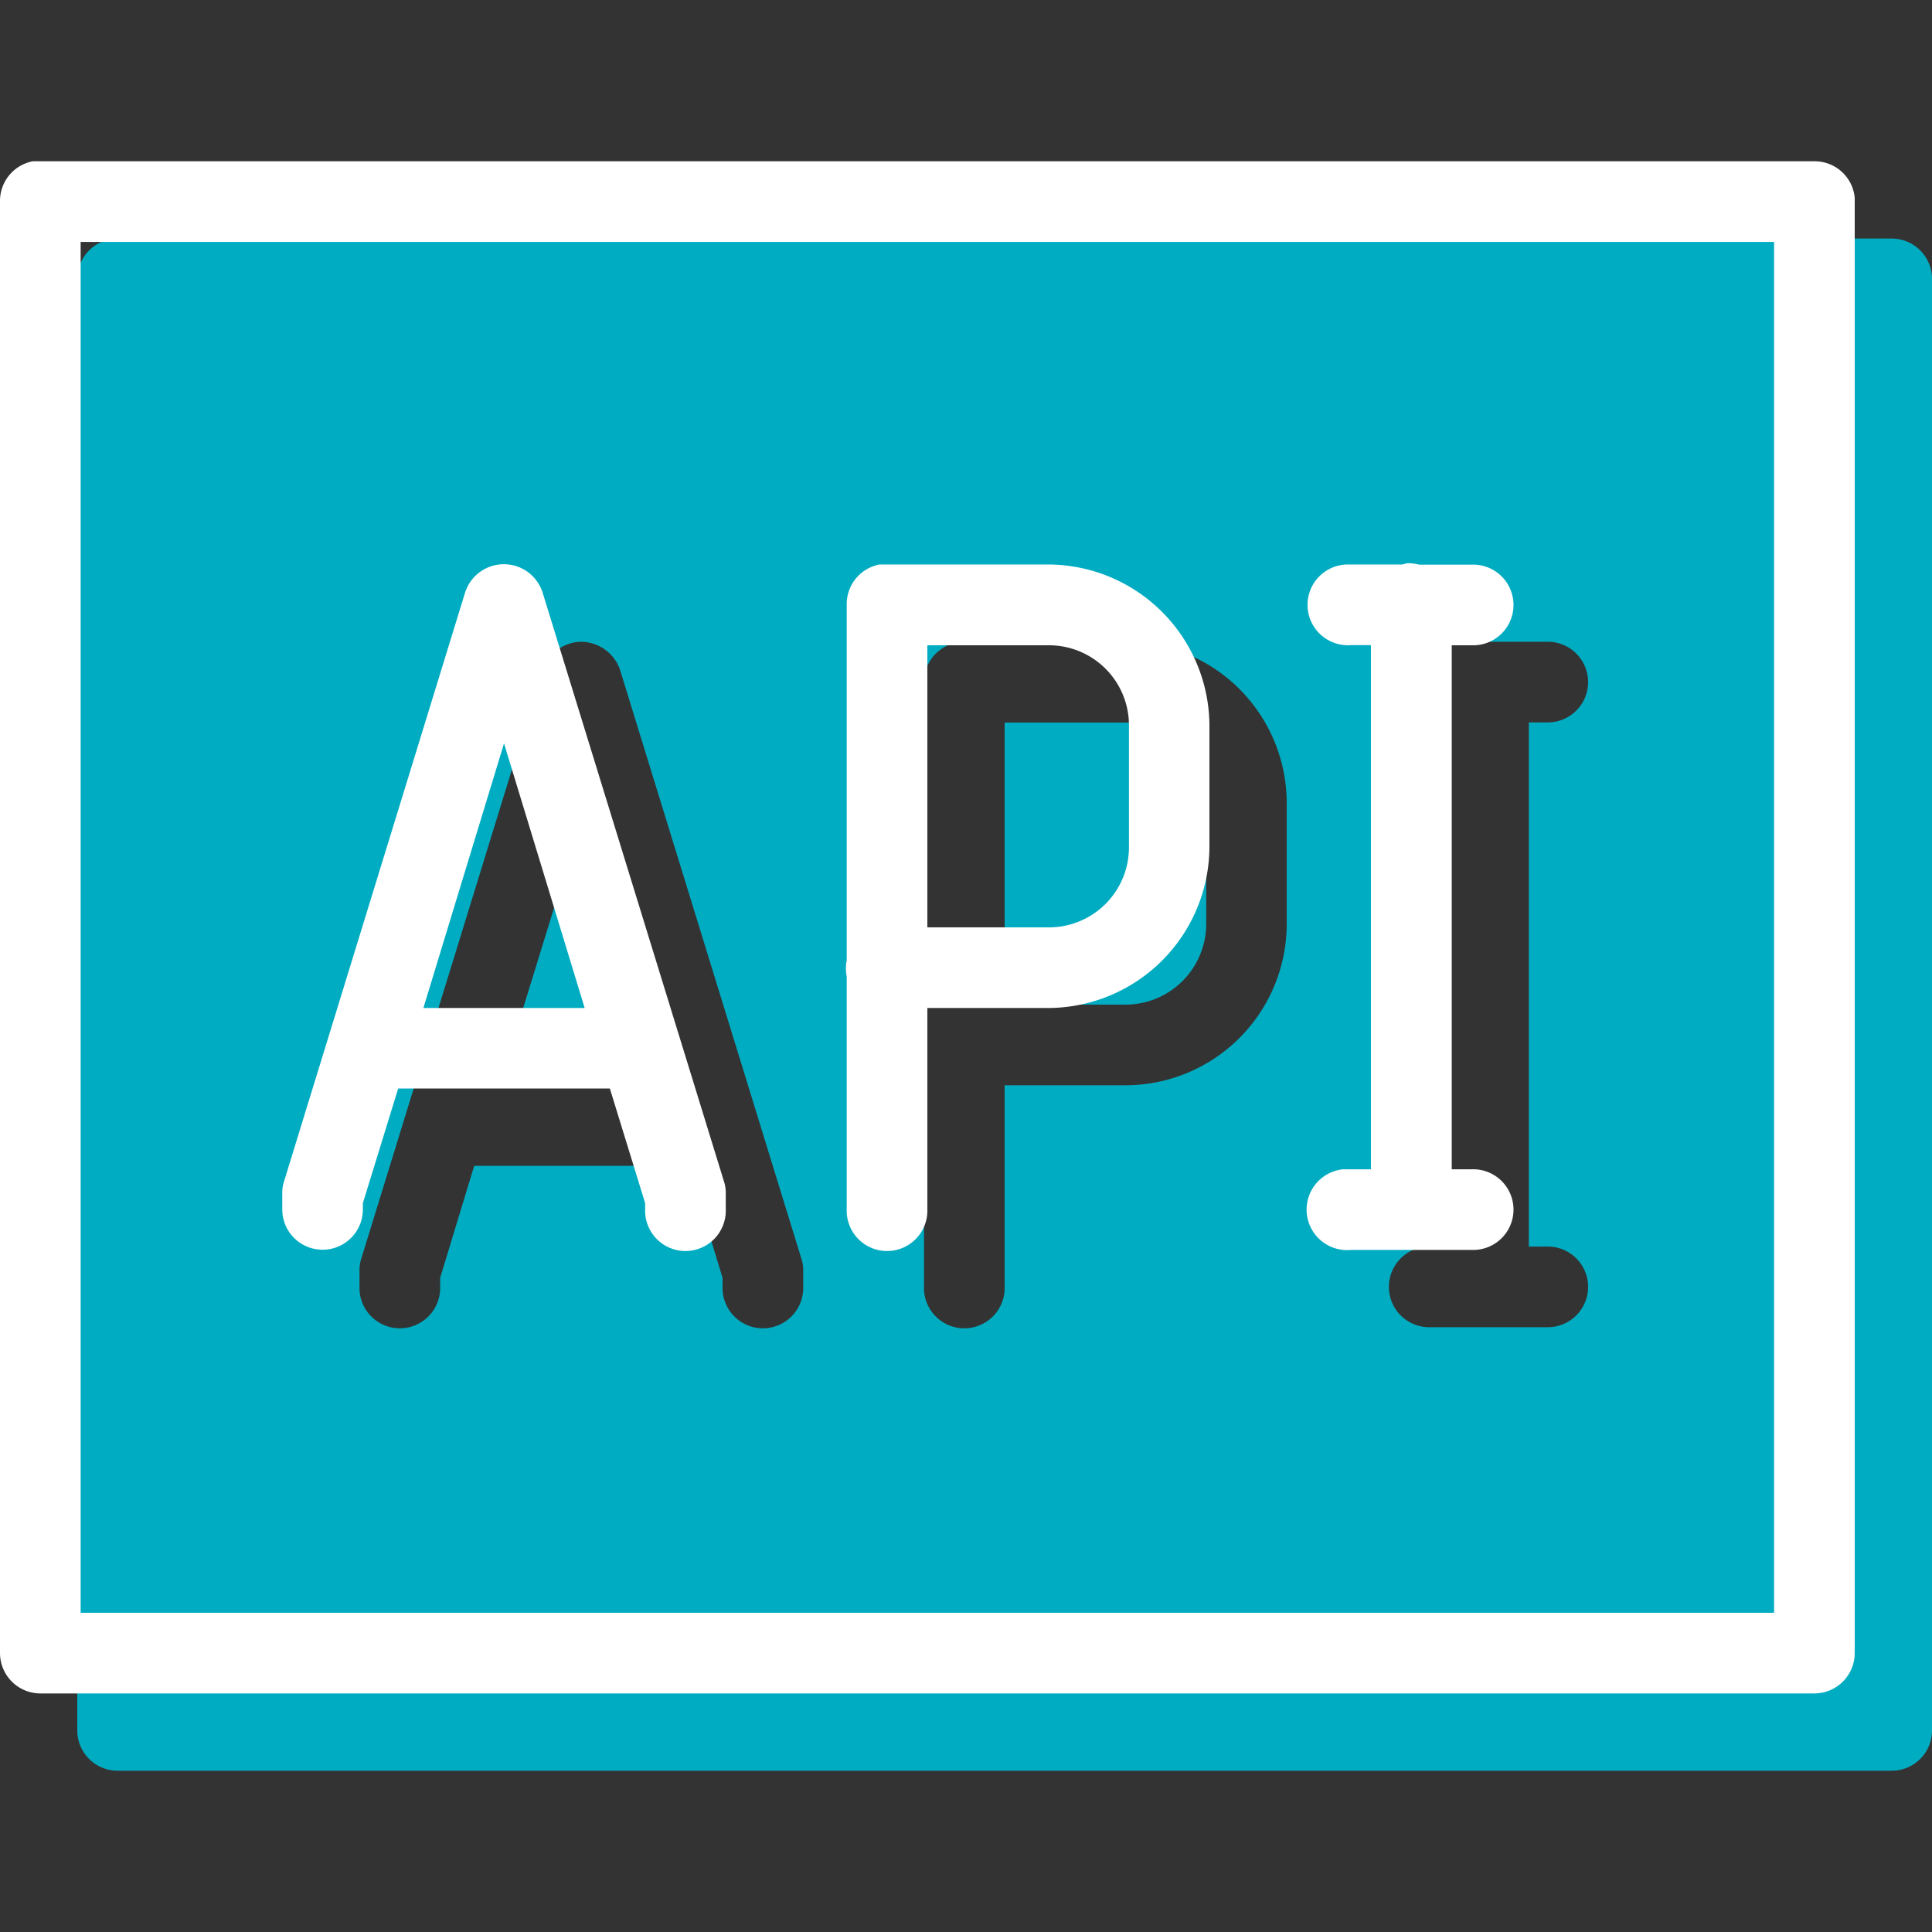 <svg xmlns="http://www.w3.org/2000/svg" width="50" height="50" viewBox="0 0 50 50"><rect x="0" y="0" width="50" height="50" fill="#333333" stroke="none"/><defs><style>.a{fill:#00acc1;}.b{fill:#fff;}</style></defs><title>API</title><path class="a" d="M3.044,6.174A1.046,1.046,0,0,0,2,7.217V44.783a1.043,1.043,0,0,0,1.044,1.043H48.956A1.041,1.041,0,0,0,50,44.783V7.217a1.043,1.043,0,0,0-1.044-1.043Zm12,10.435a1.075,1.075,0,0,1,1.01.75l4.7,15.261a.992.992,0,0,1,.033.293V33.3a1.044,1.044,0,1,1-2.087,0v-.228l-.881-2.9H12.272l-.881,2.9V33.3a1.044,1.044,0,1,1-2.087,0v-.391a1.026,1.026,0,0,1,.033-.293l4.7-15.261A1.075,1.075,0,0,1,15.044,16.609Zm9.913,0H29.13A4.177,4.177,0,0,1,33.3,20.783v3.13a4.177,4.177,0,0,1-4.174,4.174H26V33.3a1.044,1.044,0,1,1-2.087,0V17.652A1.045,1.045,0,0,1,24.957,16.609Zm12,0h3.131a1.044,1.044,0,0,1,0,2.087h-.522V32.261h.522a1.044,1.044,0,0,1,0,2.087H36.956a1.044,1.044,0,0,1,0-2.087h.522V18.7h-.522a1.044,1.044,0,0,1,0-2.087ZM26,18.7V26h3.13a2.091,2.091,0,0,0,2.087-2.087v-3.13A2.09,2.09,0,0,0,29.13,18.7ZM15.044,21.207l-2.12,6.88h4.239Z"/><path class="b" d="M46.956,4.174H.848A1.044,1.044,0,0,0,0,5.217V42.783a1.046,1.046,0,0,0,1.044,1.043H46.956A1.046,1.046,0,0,0,48,42.783V5.12A1.04,1.04,0,0,0,46.956,4.174ZM45.913,41.739H2.087V6.261H45.913ZM36.424,14.576a1.253,1.253,0,0,0-.131.033H34.859a1.045,1.045,0,1,0,.1,2.087h.521V30.261h-.717a1.048,1.048,0,1,0,.2,2.087h3.13a1.044,1.044,0,1,0,0-2.087h-.522V16.7h.522a1.044,1.044,0,1,0,0-2.087h-1.37A.992.992,0,0,0,36.424,14.576Zm-9.293.033h-4.37a1.043,1.043,0,0,0-.848,1.043v9.2a1.081,1.081,0,0,0,0,.424V31.3A1.044,1.044,0,1,0,24,31.3V26.087h3.131A4.187,4.187,0,0,0,31.3,21.913v-3.13A4.187,4.187,0,0,0,27.131,14.609Zm2.086,7.3A2.07,2.07,0,0,1,27.131,24H24V16.7h3.131a2.07,2.07,0,0,1,2.086,2.087ZM18.75,30.62l-4.7-15.261a1.053,1.053,0,0,0-2.021,0L7.337,30.62a.991.991,0,0,0-.032.293V31.3a1.043,1.043,0,1,0,2.086,0v-.163l.914-2.967h5.478l.913,2.967V31.3a1.044,1.044,0,1,0,2.087,0v-.391A.992.992,0,0,0,18.75,30.62Zm-7.793-4.533,2.087-6.848,2.087,6.848Z"/></svg>